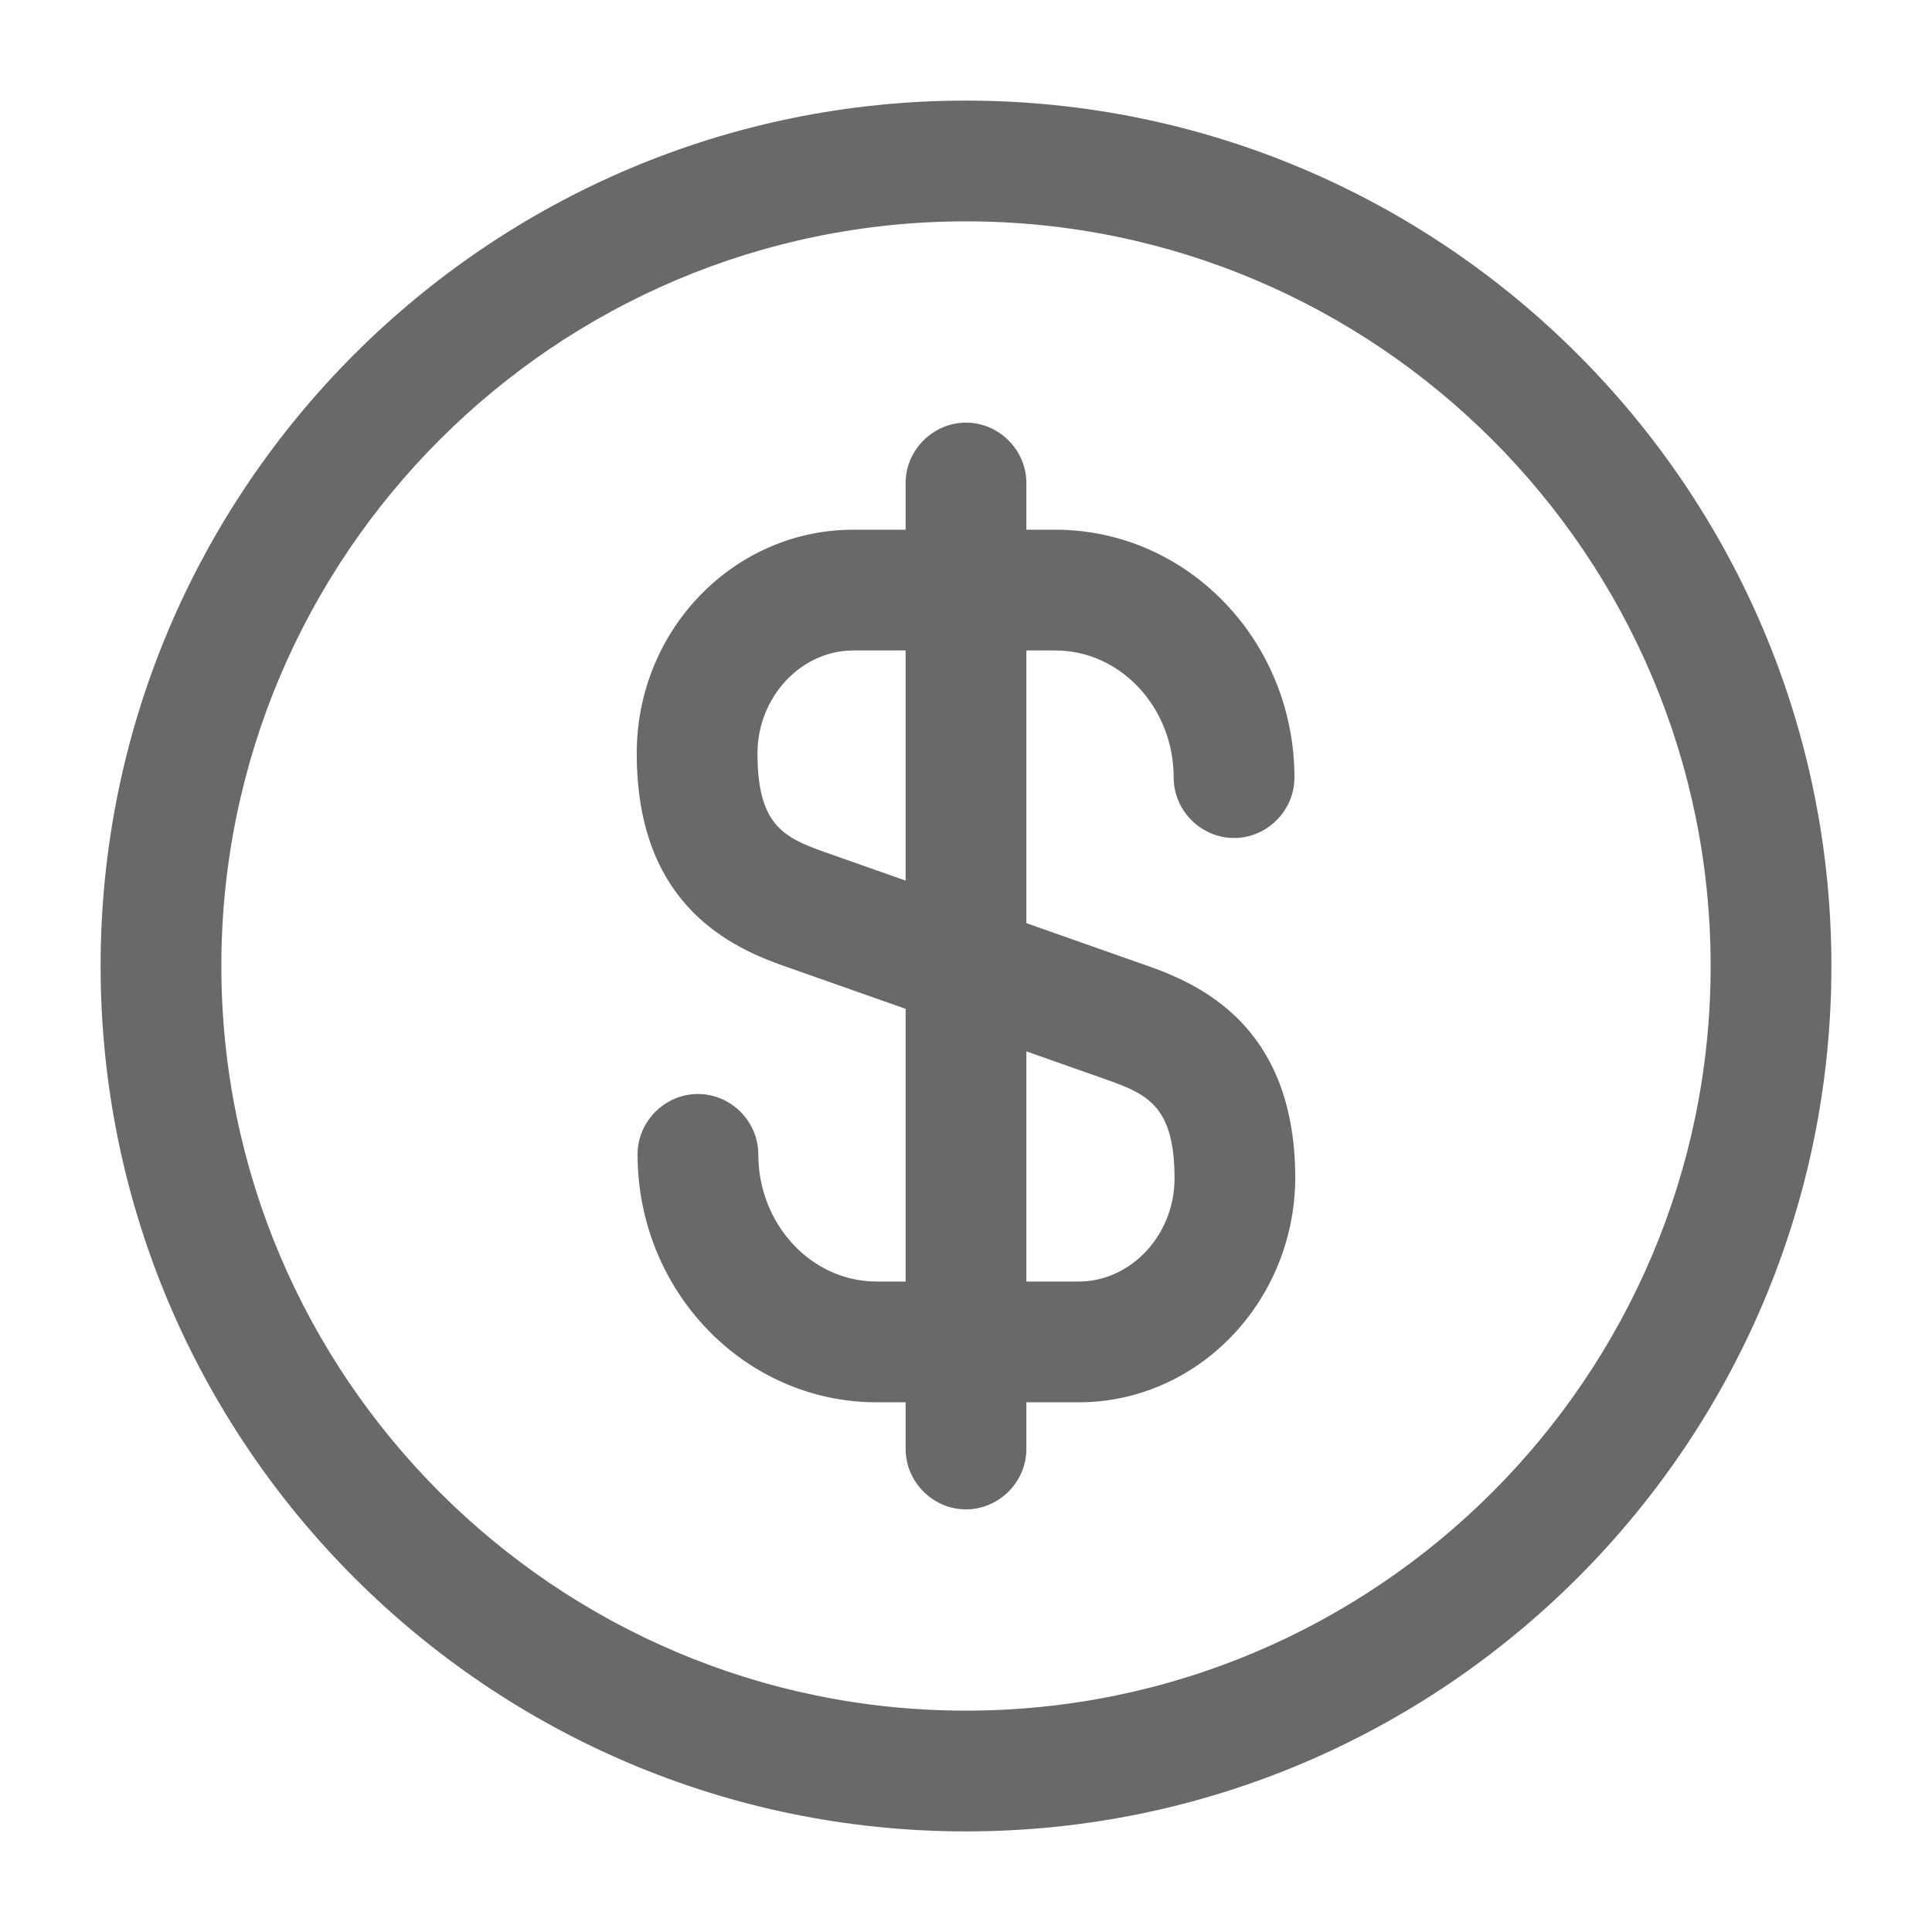 <svg width="28" height="28" viewBox="0 0 28 28" fill="none" xmlns="http://www.w3.org/2000/svg">
<path d="M15.633 20.323H12.705C10.792 20.323 9.24 18.713 9.24 16.73C9.24 16.252 9.637 15.855 10.115 15.855C10.593 15.855 10.99 16.252 10.99 16.73C10.99 17.745 11.76 18.573 12.705 18.573H15.633C16.392 18.573 17.022 17.897 17.022 17.08C17.022 16.065 16.66 15.867 16.065 15.657L11.363 14C10.453 13.685 9.228 13.008 9.228 10.92C9.228 9.123 10.64 7.677 12.367 7.677H15.295C17.208 7.677 18.76 9.287 18.76 11.27C18.76 11.748 18.363 12.145 17.885 12.145C17.407 12.145 17.01 11.748 17.01 11.27C17.01 10.255 16.24 9.427 15.295 9.427H12.367C11.608 9.427 10.978 10.103 10.978 10.92C10.978 11.935 11.34 12.133 11.935 12.343L16.637 14C17.547 14.315 18.772 14.992 18.772 17.08C18.76 18.865 17.36 20.323 15.633 20.323Z" fill="#696969"/>
<path d="M14 21.875C13.522 21.875 13.125 21.478 13.125 21V7C13.125 6.522 13.522 6.125 14 6.125C14.478 6.125 14.875 6.522 14.875 7V21C14.875 21.478 14.478 21.875 14 21.875Z" fill="#696969"/>
<path d="M14 26.542C7.082 26.542 1.458 20.918 1.458 14C1.458 7.082 7.082 1.458 14 1.458C20.918 1.458 26.542 7.082 26.542 14C26.542 20.918 20.918 26.542 14 26.542ZM14 3.208C8.05 3.208 3.208 8.05 3.208 14C3.208 19.95 8.05 24.792 14 24.792C19.95 24.792 24.792 19.95 24.792 14C24.792 8.05 19.95 3.208 14 3.208Z" fill="#696969"/>
</svg>
